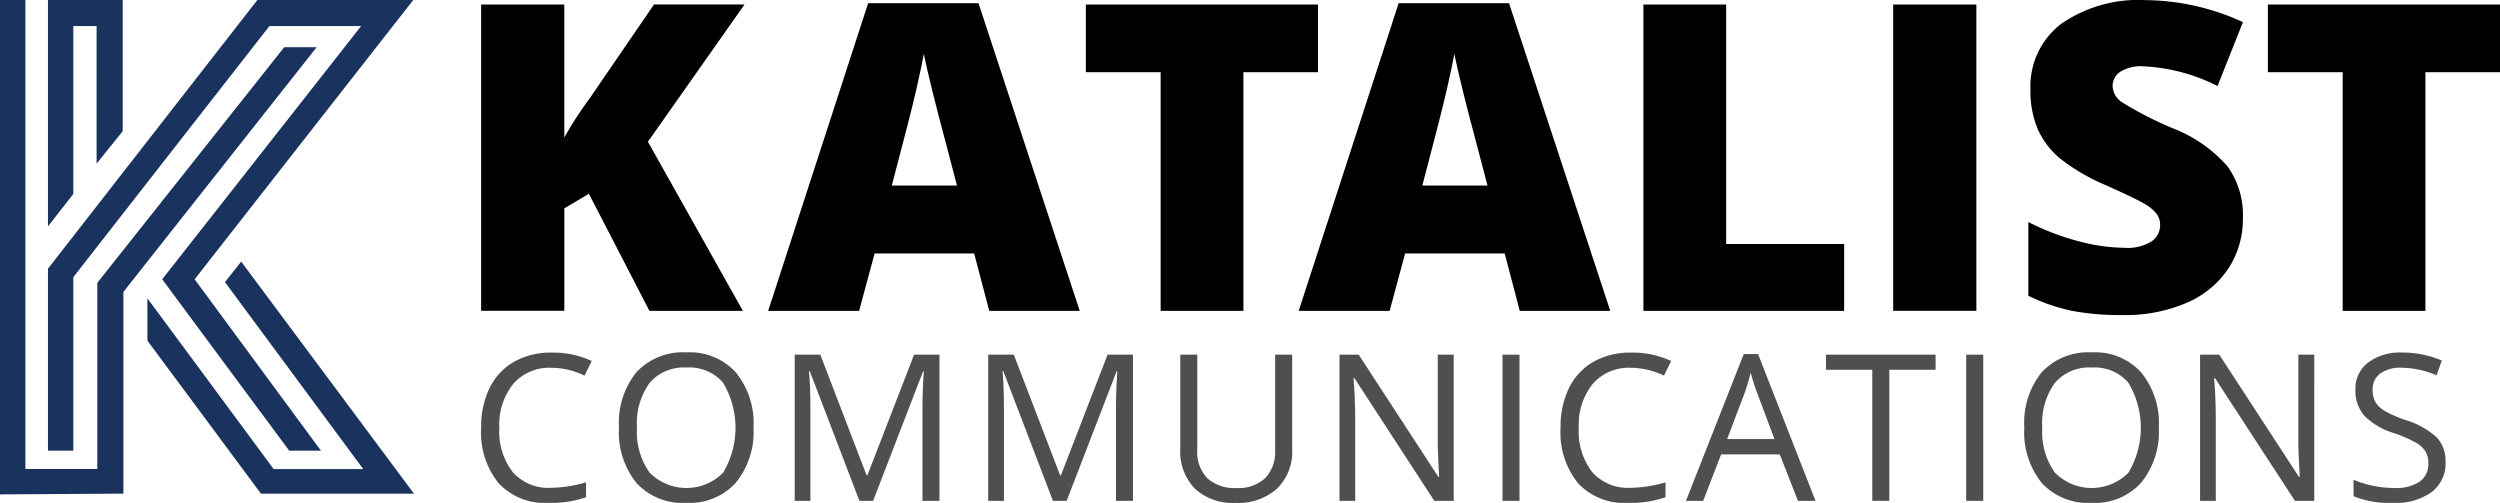 <svg xmlns="http://www.w3.org/2000/svg" width="219.667" height="44.187" viewBox="0 0 219.667 44.187">
  <defs>
    <style>
      .cls-1 {
        fill: #4f4f4f;
      }

      .cls-2 {
        fill: #19335e;
      }
    </style>
  </defs>
  <g id="group-logo-small" transform="translate(-108 -71.935)">
    <g id="Group_2" data-name="Group 2" transform="translate(150.277 71.944)">
      <path id="Path_2" data-name="Path 2" d="M212.6,99.616h-8.212l-5.321-10.292-2.155,1.288v9H189.6V72.7h7.309V84.389a32.042,32.042,0,0,1,2.228-3.443l5.652-8.248h7.954l-8.488,12.06Z" transform="translate(-189.602 -72.312)"/>
      <path id="Path_3" data-name="Path 3" d="M257.707,99.513l-1.326-5.045h-8.746l-1.362,5.045h-7.991l8.782-27.03h9.7l8.893,27.03ZM254.872,88.5l-1.16-4.419q-.406-1.473-.985-3.812t-.764-3.35q-.166.939-.654,3.094T249.146,88.5Z" transform="translate(-213.062 -72.208)"/>
      <path id="Path_4" data-name="Path 4" d="M306,99.616h-7.272V78.644h-6.573V72.7h20.4v5.946H306Z" transform="translate(-239.023 -72.312)"/>
      <path id="Path_5" data-name="Path 5" d="M347.684,99.513l-1.326-5.045h-8.746l-1.362,5.045H328.26l8.782-27.03h9.7l8.893,27.03ZM344.848,88.5l-1.159-4.419q-.406-1.473-.985-3.812t-.764-3.35q-.165.939-.653,3.094T339.123,88.5Z" transform="translate(-256.424 -72.208)"/>
      <path id="Path_6" data-name="Path 6" d="M386.721,99.616V72.7h7.272V93.741h10.366v5.875Z" transform="translate(-284.597 -72.312)"/>
      <path id="Path_7" data-name="Path 7" d="M429.083,99.616V72.7h7.309V99.616Z" transform="translate(-305.012 -72.312)"/>
      <path id="Path_8" data-name="Path 8" d="M470.858,91.082a7.944,7.944,0,0,1-1.27,4.446,8.322,8.322,0,0,1-3.664,3.02,13.576,13.576,0,0,1-5.615,1.077,22.784,22.784,0,0,1-4.511-.377,16.684,16.684,0,0,1-3.792-1.316V91.449a21.6,21.6,0,0,0,4.327,1.667,16.161,16.161,0,0,0,4.124.6,3.994,3.994,0,0,0,2.374-.562,1.723,1.723,0,0,0,.755-1.444,1.592,1.592,0,0,0-.3-.967,3.569,3.569,0,0,0-.976-.837q-.673-.424-3.582-1.73a17.172,17.172,0,0,1-3.949-2.321,7.123,7.123,0,0,1-1.952-2.577,8.558,8.558,0,0,1-.635-3.443,6.9,6.9,0,0,1,2.706-5.8,11.927,11.927,0,0,1,7.438-2.081,20.882,20.882,0,0,1,8.525,1.932L468.631,79.5a16.145,16.145,0,0,0-6.517-1.73,3.4,3.4,0,0,0-2.062.5,1.5,1.5,0,0,0-.644,1.233,1.779,1.779,0,0,0,.819,1.418,31.28,31.28,0,0,0,4.447,2.283,12.288,12.288,0,0,1,4.833,3.359A7.3,7.3,0,0,1,470.858,91.082Z" transform="translate(-316.059 -71.952)"/>
      <path id="Path_9" data-name="Path 9" d="M506.47,99.616H499.2V78.644h-6.573V72.7h20.4v5.946H506.47Z" transform="translate(-335.634 -72.312)"/>
    </g>
    <g id="Group_3" data-name="Group 3" transform="translate(150.277 102.897)">
      <path id="Path_10" data-name="Path 10" class="cls-1" d="M195.771,131.136a4.2,4.2,0,0,0-3.344,1.41,5.691,5.691,0,0,0-1.226,3.862,5.8,5.8,0,0,0,1.182,3.9,4.2,4.2,0,0,0,3.37,1.375,11.505,11.505,0,0,0,3.067-.484v1.31a9.447,9.447,0,0,1-3.295.5,5.575,5.575,0,0,1-4.381-1.722,7.093,7.093,0,0,1-1.542-4.895,7.729,7.729,0,0,1,.742-3.48,5.331,5.331,0,0,1,2.145-2.3,6.493,6.493,0,0,1,3.3-.809,7.958,7.958,0,0,1,3.533.739l-.633,1.283A6.809,6.809,0,0,0,195.771,131.136Z" transform="translate(-189.602 -129.782)"/>
      <path id="Path_11" data-name="Path 11" class="cls-1" d="M224.8,136.375a7.075,7.075,0,0,1-1.56,4.851,5.484,5.484,0,0,1-4.337,1.766,5.55,5.55,0,0,1-4.381-1.736,7.128,7.128,0,0,1-1.542-4.9,7.042,7.042,0,0,1,1.546-4.864,5.594,5.594,0,0,1,4.394-1.726,5.471,5.471,0,0,1,4.323,1.757A7.064,7.064,0,0,1,224.8,136.375Zm-10.238,0a6.1,6.1,0,0,0,1.111,3.959,4.54,4.54,0,0,0,6.455.005,7.715,7.715,0,0,0,0-7.9,3.889,3.889,0,0,0-3.212-1.34,3.964,3.964,0,0,0-3.247,1.35A6.032,6.032,0,0,0,214.559,136.375Z" transform="translate(-200.867 -129.767)"/>
      <path id="Path_12" data-name="Path 12" class="cls-1" d="M248.467,143l-4.359-11.39h-.07q.123,1.355.123,3.216V143h-1.38V130.157h2.25l4.068,10.6h.07l4.1-10.6h2.232V143h-1.494v-8.278q0-1.424.123-3.093h-.07L249.671,143Z" transform="translate(-215.23 -129.955)"/>
      <path id="Path_13" data-name="Path 13" class="cls-1" d="M281.289,143l-4.359-11.39h-.069q.122,1.355.122,3.216V143H275.6V130.157h2.25l4.069,10.6h.07l4.1-10.6h2.232V143h-1.494v-8.278q0-1.424.123-3.093h-.07L282.493,143Z" transform="translate(-231.047 -129.955)"/>
      <path id="Path_14" data-name="Path 14" class="cls-1" d="M318.006,130.157v8.313a4.525,4.525,0,0,1-1.327,3.453,5.085,5.085,0,0,1-3.647,1.257,4.868,4.868,0,0,1-3.59-1.265,4.693,4.693,0,0,1-1.269-3.48v-8.278h1.494v8.384a3.3,3.3,0,0,0,.879,2.47,3.548,3.548,0,0,0,2.584.861,3.42,3.42,0,0,0,2.5-.866,3.328,3.328,0,0,0,.879-2.483v-8.366Z" transform="translate(-246.743 -129.955)"/>
      <path id="Path_15" data-name="Path 15" class="cls-1" d="M345.213,143h-1.705l-7.022-10.782h-.07q.141,1.9.141,3.48V143h-1.38V130.157h1.687l7,10.739h.07q-.018-.238-.079-1.525t-.044-1.841v-7.372h1.4Z" transform="translate(-259.757 -129.955)"/>
      <path id="Path_16" data-name="Path 16" class="cls-1" d="M362.826,143V130.157h1.494V143Z" transform="translate(-273.082 -129.955)"/>
      <path id="Path_17" data-name="Path 17" class="cls-1" d="M378.85,131.136a4.2,4.2,0,0,0-3.344,1.41,5.691,5.691,0,0,0-1.226,3.862,5.8,5.8,0,0,0,1.182,3.9,4.2,4.2,0,0,0,3.37,1.375,11.5,11.5,0,0,0,3.067-.484v1.31a9.45,9.45,0,0,1-3.3.5,5.576,5.576,0,0,1-4.381-1.722,7.1,7.1,0,0,1-1.542-4.895,7.716,7.716,0,0,1,.743-3.48,5.332,5.332,0,0,1,2.144-2.3,6.5,6.5,0,0,1,3.3-.809,7.961,7.961,0,0,1,3.533.739l-.633,1.283A6.813,6.813,0,0,0,378.85,131.136Z" transform="translate(-277.831 -129.782)"/>
      <path id="Path_18" data-name="Path 18" class="cls-1" d="M403.779,142.955l-1.6-4.086h-5.15l-1.582,4.086h-1.512l5.079-12.9h1.257l5.053,12.9Zm-2.065-5.431-1.494-3.981q-.29-.755-.6-1.854a16.892,16.892,0,0,1-.554,1.854l-1.512,3.981Z" transform="translate(-288.074 -129.906)"/>
      <path id="Path_19" data-name="Path 19" class="cls-1" d="M423.247,143h-1.494V131.484h-4.068v-1.327h9.631v1.327h-4.069Z" transform="translate(-299.519 -129.955)"/>
      <path id="Path_20" data-name="Path 20" class="cls-1" d="M441.464,143V130.157h1.5V143Z" transform="translate(-310.979 -129.955)"/>
      <path id="Path_21" data-name="Path 21" class="cls-1" d="M463.141,136.375a7.075,7.075,0,0,1-1.56,4.851,5.483,5.483,0,0,1-4.337,1.766,5.55,5.55,0,0,1-4.38-1.736,7.13,7.13,0,0,1-1.542-4.9,7.039,7.039,0,0,1,1.547-4.864,5.592,5.592,0,0,1,4.394-1.726,5.474,5.474,0,0,1,4.324,1.757A7.067,7.067,0,0,1,463.141,136.375Zm-10.239,0a6.1,6.1,0,0,0,1.112,3.959,4.54,4.54,0,0,0,6.455.005,7.707,7.707,0,0,0,0-7.9,3.888,3.888,0,0,0-3.212-1.34,3.963,3.963,0,0,0-3.247,1.35A6.035,6.035,0,0,0,452.9,136.375Z" transform="translate(-315.729 -129.767)"/>
      <path id="Path_22" data-name="Path 22" class="cls-1" d="M491.161,143h-1.7l-7.022-10.782h-.07q.141,1.9.141,3.48V143h-1.381V130.157h1.687l7,10.739h.071q-.019-.238-.079-1.525t-.045-1.841v-7.372h1.4Z" transform="translate(-330.092 -129.955)"/>
      <path id="Path_23" data-name="Path 23" class="cls-1" d="M515.248,139.414a3.151,3.151,0,0,1-1.231,2.645,5.335,5.335,0,0,1-3.339.949,8.385,8.385,0,0,1-3.516-.588v-1.442a9.292,9.292,0,0,0,1.723.527,9.1,9.1,0,0,0,1.846.194,3.725,3.725,0,0,0,2.249-.567,1.861,1.861,0,0,0,.756-1.577,2.021,2.021,0,0,0-.268-1.095,2.478,2.478,0,0,0-.9-.786,12.591,12.591,0,0,0-1.911-.817,6.1,6.1,0,0,1-2.561-1.521,3.354,3.354,0,0,1-.77-2.294,2.853,2.853,0,0,1,1.116-2.364,4.639,4.639,0,0,1,2.953-.879,8.7,8.7,0,0,1,3.525.7l-.467,1.3a7.972,7.972,0,0,0-3.092-.667,2.994,2.994,0,0,0-1.855.51,1.679,1.679,0,0,0-.668,1.414,2.174,2.174,0,0,0,.246,1.094,2.319,2.319,0,0,0,.831.783,10.218,10.218,0,0,0,1.789.786,7.093,7.093,0,0,1,2.781,1.547A3.043,3.043,0,0,1,515.248,139.414Z" transform="translate(-342.64 -129.782)"/>
    </g>
    <path id="Path_24" data-name="Path 24" class="cls-2" d="M116.551,113.145V96.785l16.421-20.7h2.85l-16.978,21.5v17.723L108,115.376V71.935h2.231v41.21Zm8.551-16.67L136.2,111.534h-2.79L122.252,96.475l17.476-22.247h-8.057L114.443,96.289v15.245h-2.229V95.546l18.4-23.611h13.7Zm-8.614-22.247h-2.045V88.977l-2.229,2.85V71.935h6.569V83.461l-2.294,2.851Zm11.279,22.495,1.426-1.8,15.182,20.388H130.929l-9.978-13.448V98.148l11.093,15h7.87Z"/>
  </g>
</svg>
